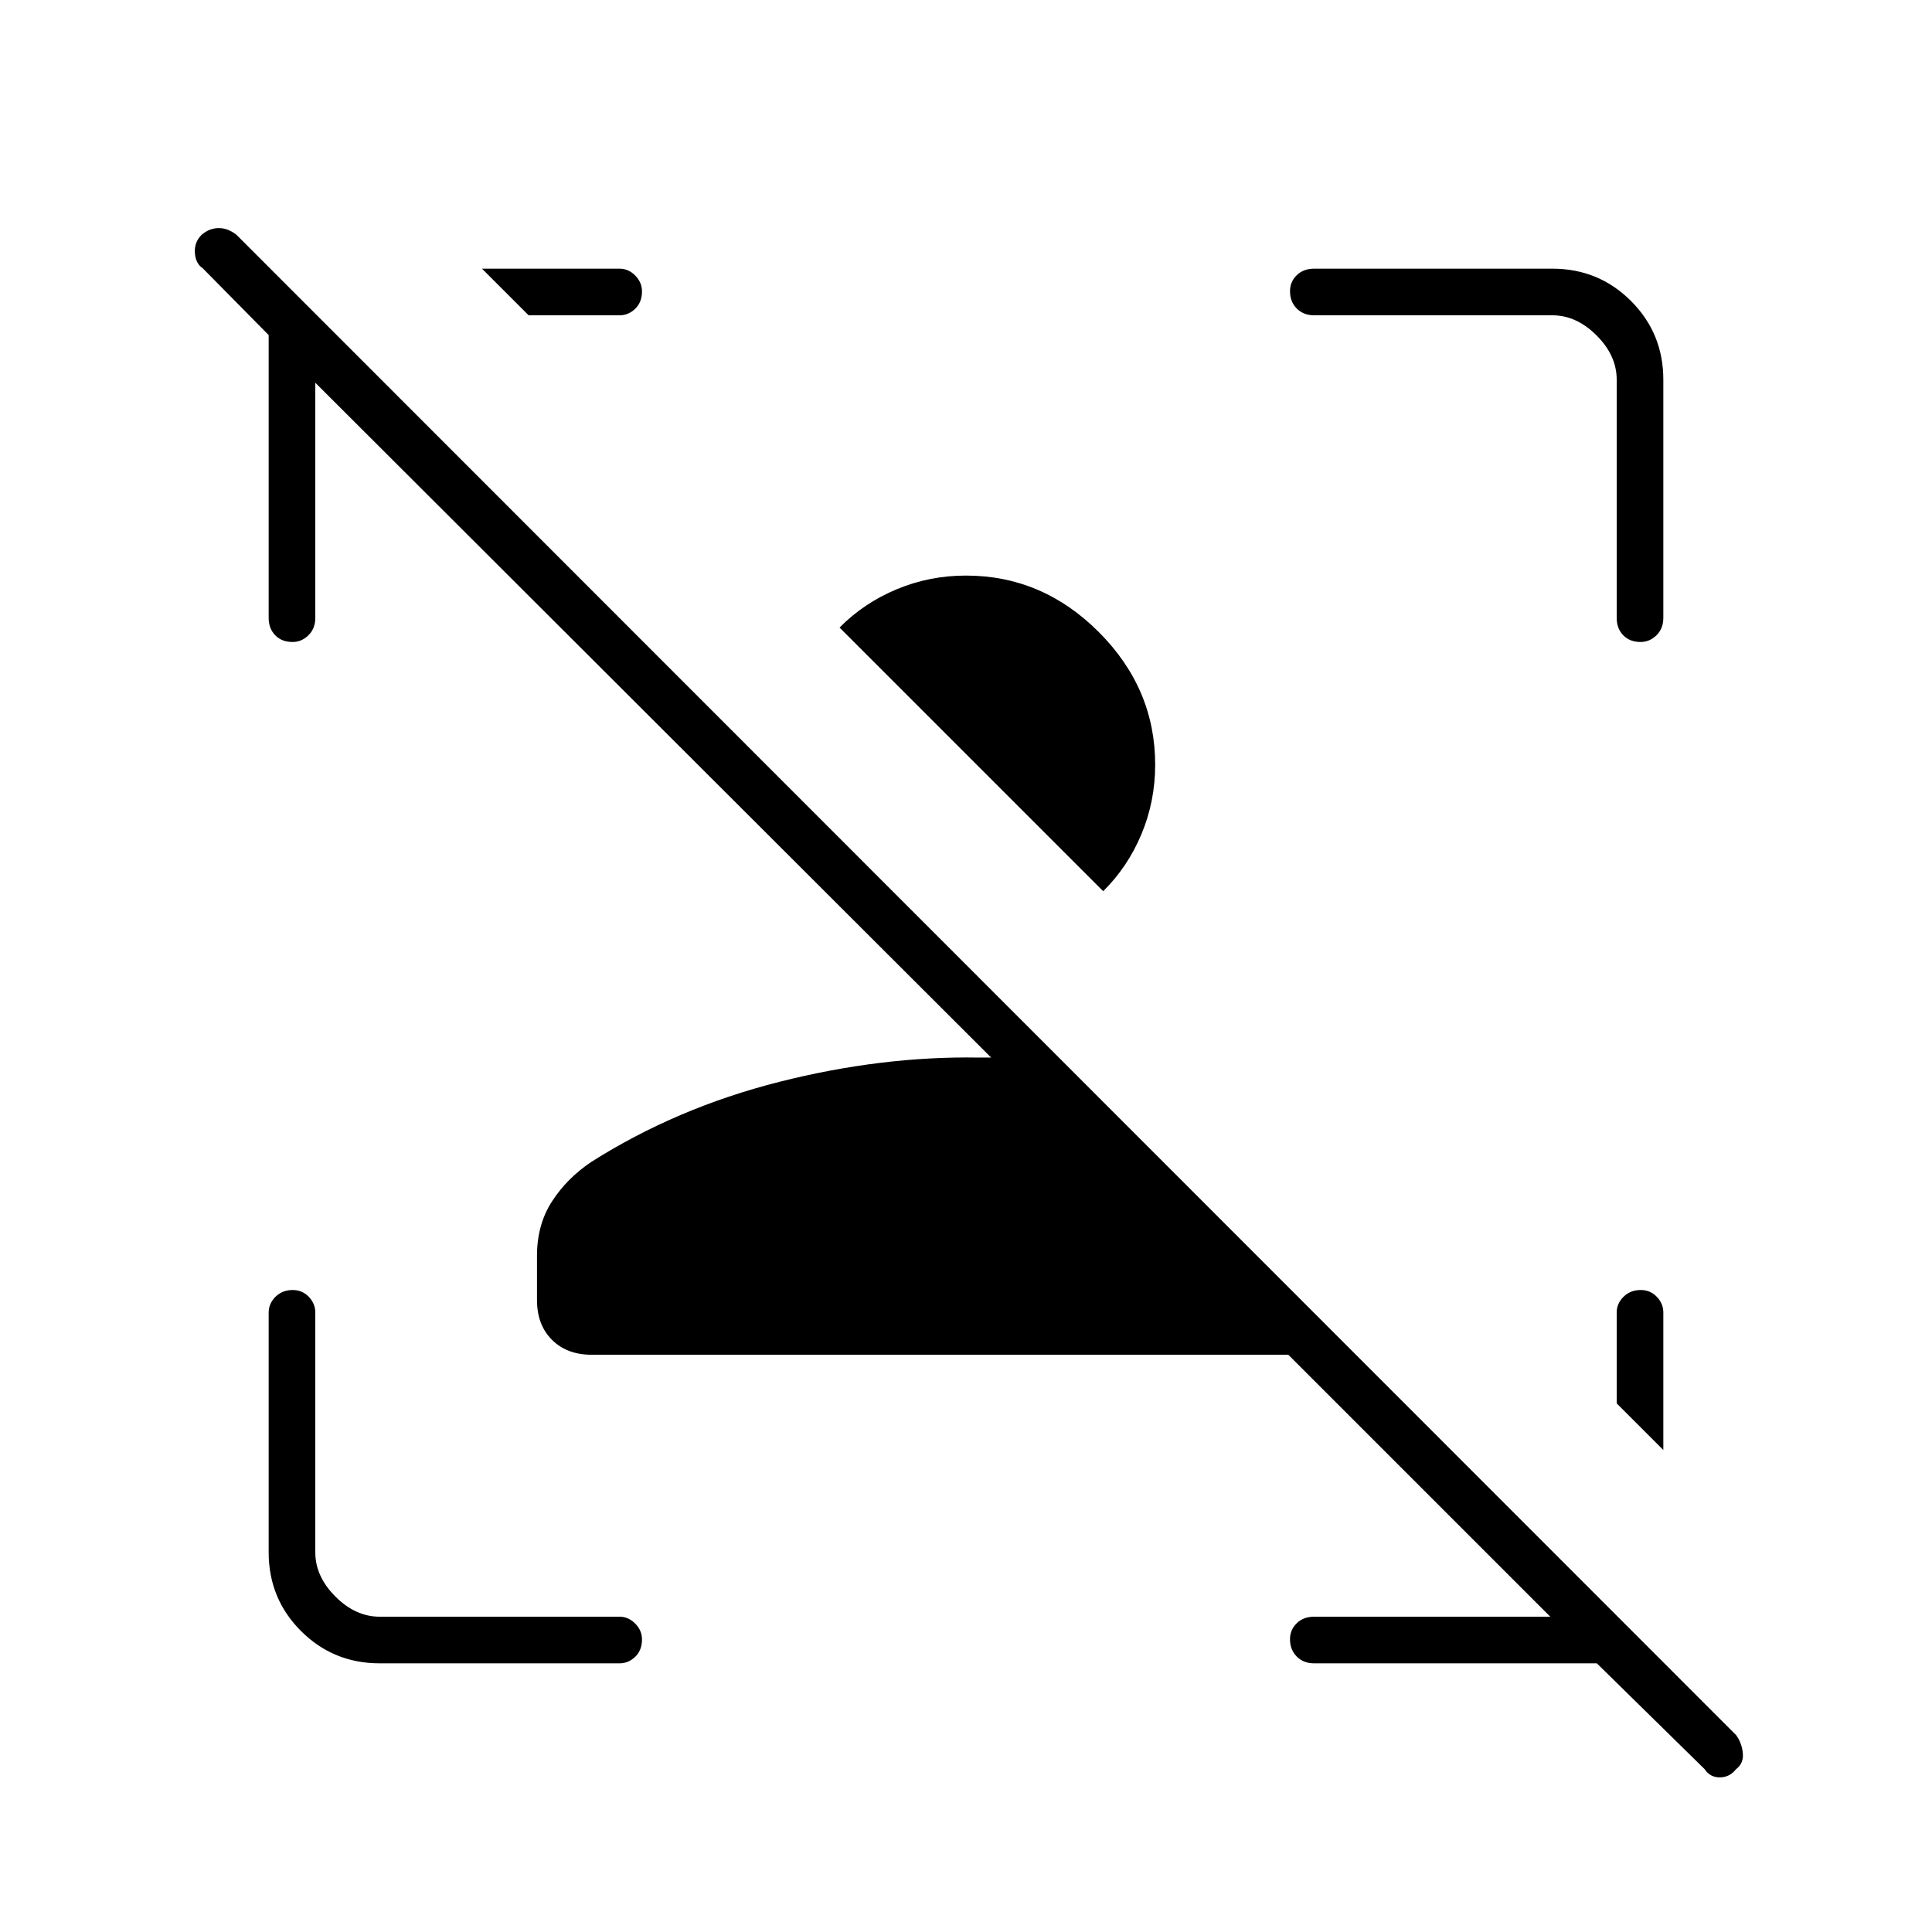 <svg xmlns="http://www.w3.org/2000/svg" height="40" viewBox="0 -960 960 960" width="40"><path d="m847-80.94-53.54-52.56H653q-5.32 0-8.66-3.38t-3.34-8.58q0-4.71 3.34-7.96t8.66-3.25h117.33L640.17-286.83H294q-12.32 0-19.74-7.43-7.43-7.42-7.43-19.74v-22q0-15.47 7.43-26.99 7.43-11.52 19.57-19.68 42.34-26.83 93.34-39.75 51-12.91 99.33-12.08h6L156.67-769.83V-653q0 5.32-3.41 8.66-3.4 3.34-7.89 3.34-5.37 0-8.62-3.34-3.25-3.34-3.25-8.66v-140.5l-32.79-33.23q-3.54-2.31-3.88-7.71-.33-5.39 3.54-9.06 3.87-3.17 8.36-3.17 4.49 0 8.77 3.34l745.17 745.5q2.83 3.87 3.33 8.95.5 5.08-3.37 7.98-3.2 4.07-8.08 4.07T847-80.94Zm-20.5-226.89v68.33l-23.17-23.17v-45.16q0-4.44 3.38-7.8 3.38-3.37 8.59-3.37 4.7 0 7.95 3.37 3.25 3.36 3.25 7.8ZM188.67-133.5q-23.04 0-39.11-16.06-16.06-16.07-16.06-39.11v-119.16q0-4.44 3.38-7.8 3.38-3.37 8.58-3.37 4.71 0 7.96 3.37 3.25 3.36 3.25 7.8v119.16q0 12 10 22t22 10h119.16q4.44 0 7.8 3.41 3.37 3.4 3.37 7.89 0 5.37-3.37 8.62-3.36 3.25-7.8 3.25H188.67ZM803.33-653v-118.33q0-12-10-22t-22-10H653q-5.32 0-8.66-3.38T641-815.3q0-4.7 3.34-7.95t8.66-3.25h118.33q23.04 0 39.11 16.06 16.06 16.07 16.06 39.11V-653q0 5.32-3.4 8.66-3.41 3.34-7.9 3.34-5.37 0-8.62-3.34-3.25-3.34-3.25-8.66ZM239.5-826.5h68.33q4.44 0 7.8 3.4 3.37 3.41 3.37 7.9 0 5.37-3.37 8.62-3.36 3.25-7.8 3.25h-45.16L239.5-826.5ZM574-580q0 18.17-6.83 34.5-6.84 16.33-19 28.33l-131-131q12-12.16 28.33-19Q461.83-674 480-674q37.92 0 65.96 28.04Q574-617.92 574-580Z"/></svg>
